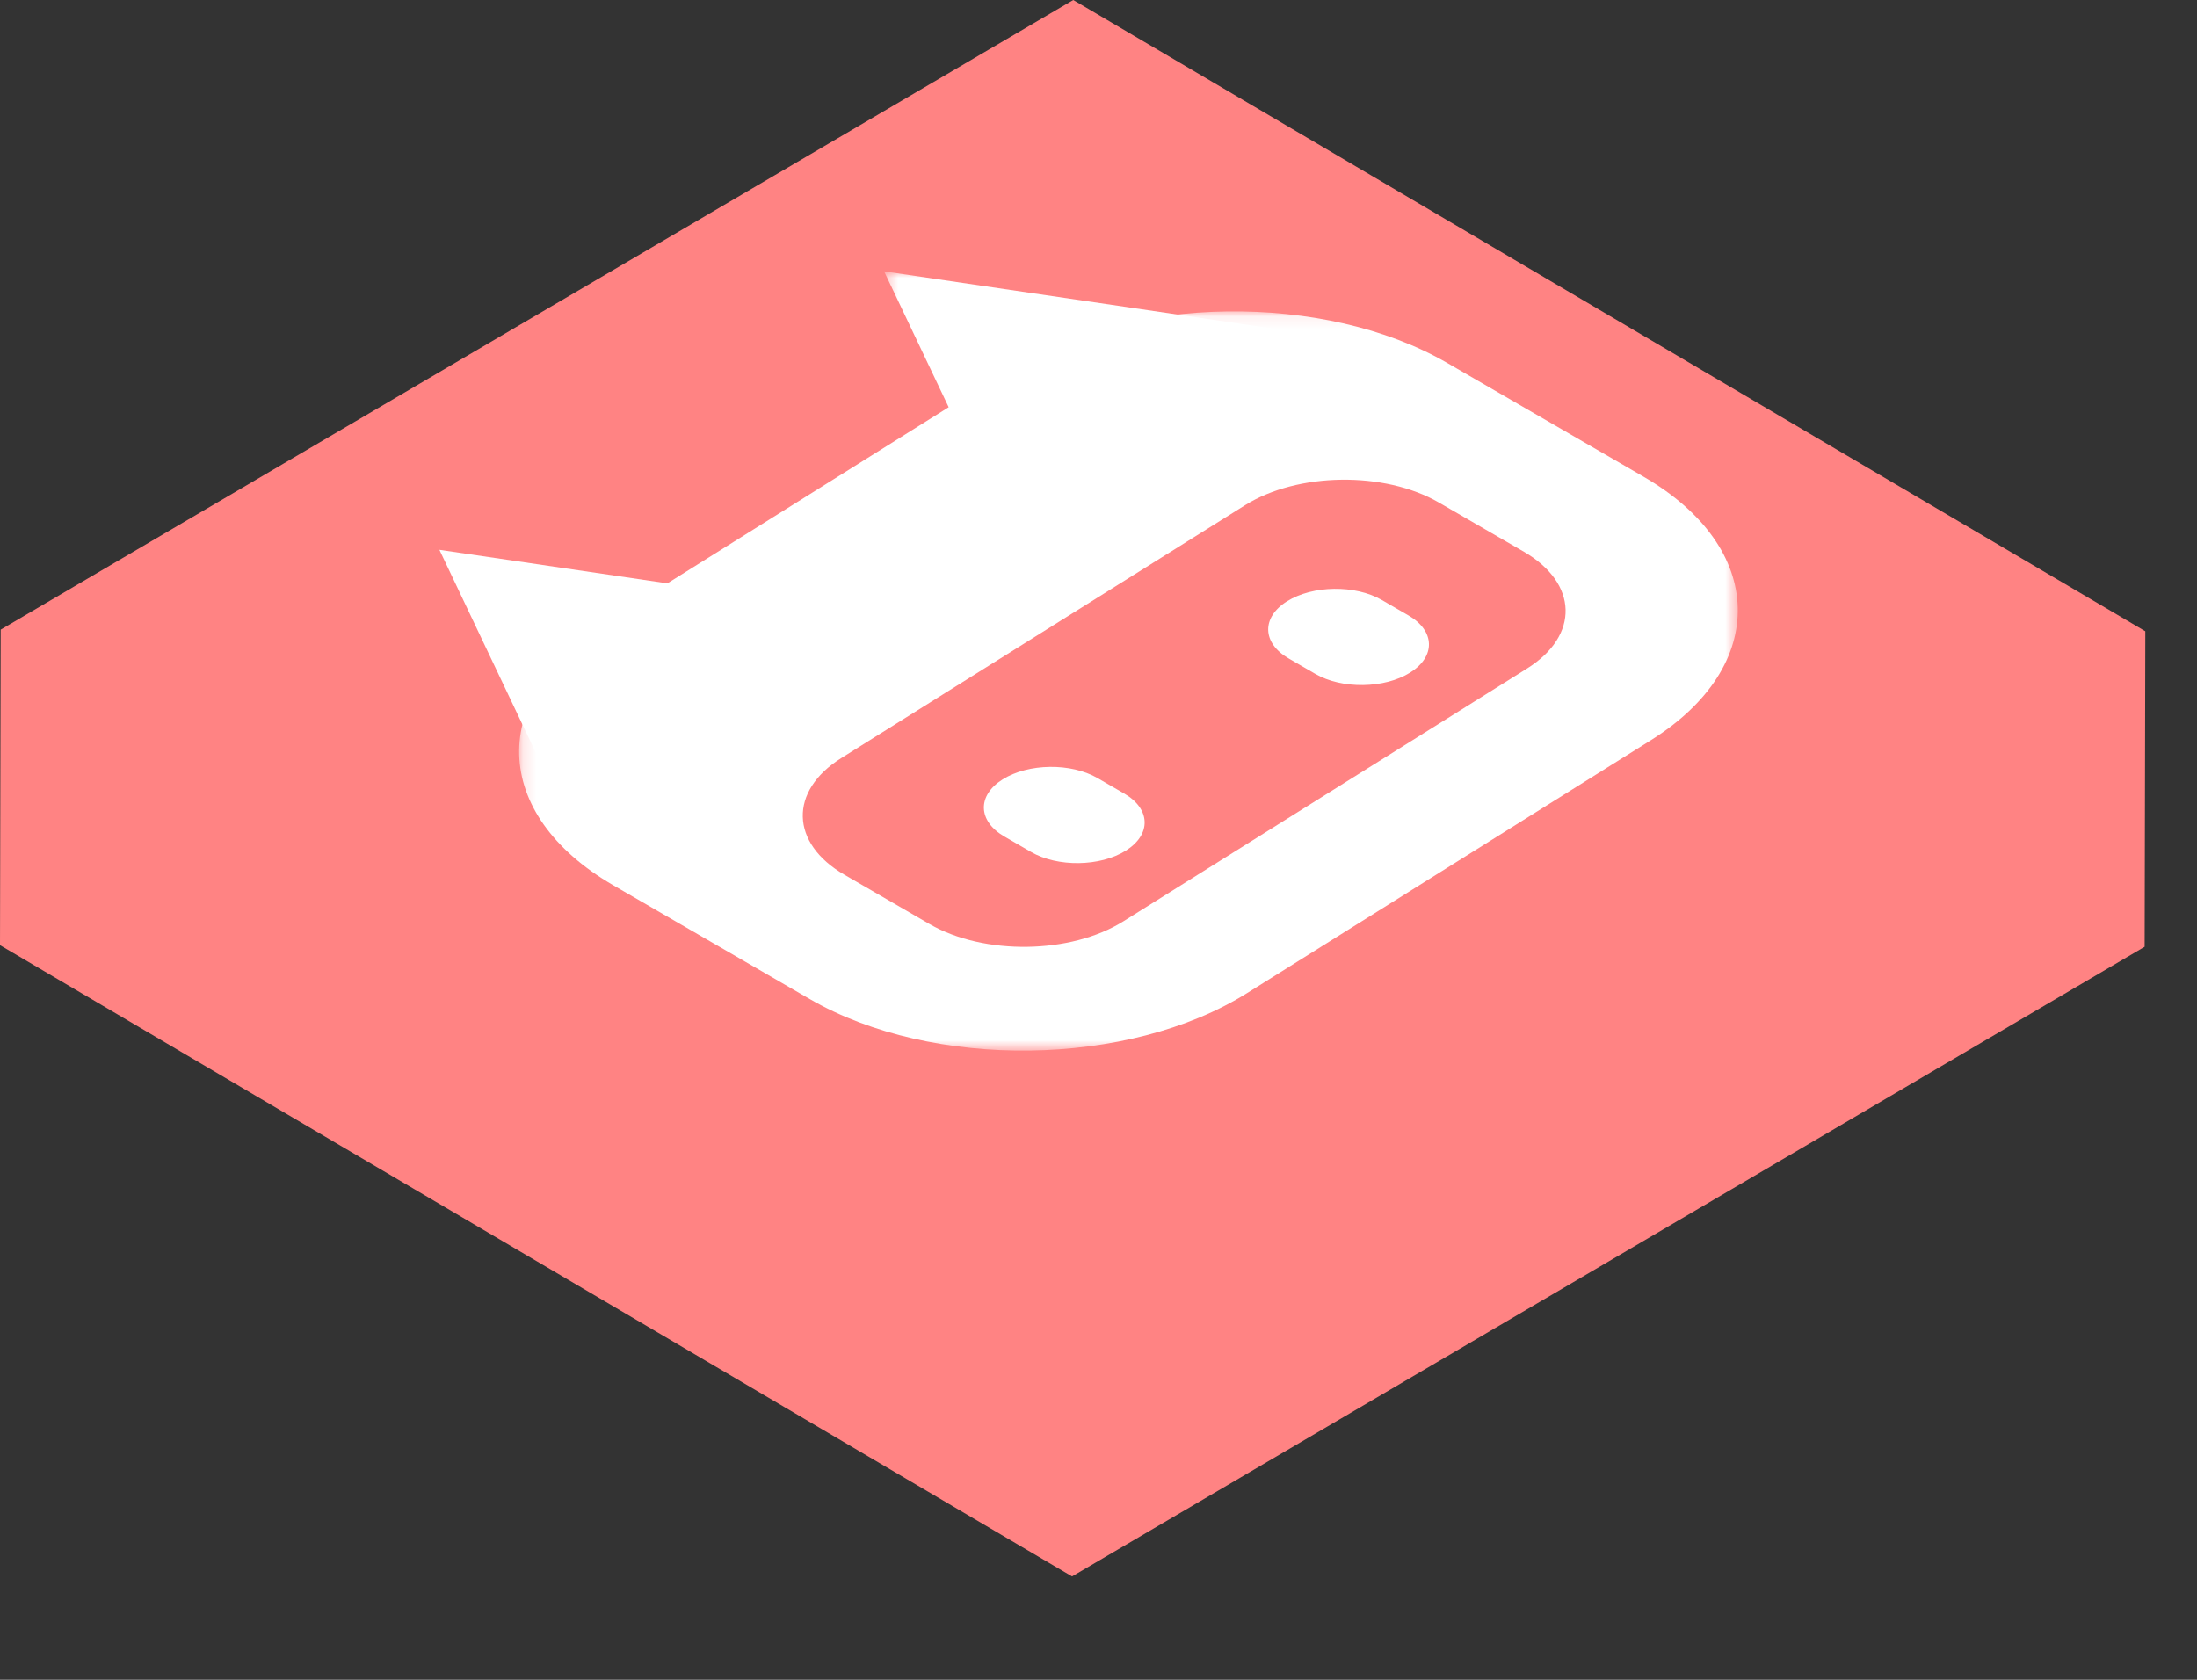 <svg viewBox="0 0 170 130" version="1.1" xmlns:xlink="http://www.w3.org/1999/xlink">
  <rect x="0" y="0" width="170" height="130" fill="#333333" stroke="none"/>
  <g id="Canvas" transform="translate(0 0)">
    <use xlink:href="#ship-huge-rocket10_fill" transform="translate(0 0)" fill="#FF8383"></use>
    <mask id="mask6_outline" mask-type="alpha">
      <use xlink:href="#ship-huge-rocket58_fill" transform="translate(40.17 24.1)" fill="#FFFFFF"></use>
    </mask>
    <g mask="url(#mask6_outline)">
      <use xlink:href="#ship-huge-rocket59_fill" transform="translate(40.17 24.1)" fill="#FFFFFF"></use>
    </g>

    <use xlink:href="#ship-huge-rocket60_fill" transform="translate(77.11 59.94)" fill="#FFFFFF"></use>
    <use xlink:href="#ship-huge-rocket61_fill" transform="translate(76.13 59.35)" fill="#FFFFFF"></use>
    <use xlink:href="#ship-huge-rocket60_fill" transform="translate(99.11 46.16)" fill="#FFFFFF"></use>
    <use xlink:href="#ship-huge-rocket62_fill" transform="translate(98.13 45.57)" fill="#FFFFFF"></use>
    <use xlink:href="#ship-huge-rocket63_fill" transform="translate(39.04 45.46)" fill="#FFFFFF"></use>
    <use xlink:href="#ship-huge-rocket64_fill" transform="translate(34 42.55)" fill="#FFFFFF"></use>
    <use xlink:href="#ship-huge-rocket65_fill" transform="translate(73.44 23.92)" fill="#FFFFFF"></use>
    <mask id="mask7_outline" mask-type="alpha">
      <use xlink:href="#ship-huge-rocket66_fill" transform="translate(68.41 21)" fill="#FFFFFF"></use>
    </mask>
    <g mask="url(#mask7_outline)">
      <use xlink:href="#ship-huge-rocket67_fill" transform="translate(68.41 21)" fill="#FFFFFF"></use>
    </g>
  </g>
  <defs>
    <path id="ship-huge-rocket10_fill" fill-rule="evenodd" d="M 0.052 48.728L 0 73.148L 82.952 122L 165.948 73.272L 166 48.853L 83.047 0L 0.052 48.728Z"></path>
    <path id="ship-huge-rocket58_fill" fill-rule="evenodd" d="M 0 0L 94.296 0L 94.296 57.206L 0 57.206L 0 0Z"></path>
    <path id="ship-huge-rocket59_fill" fill-rule="evenodd" d="M 24.924 34.569C 20.861 37.114 20.972 41.165 25.173 43.598L 31.754 47.411C 35.955 49.844 42.679 49.753 46.743 47.208L 77.996 27.632C 82.06 25.087 81.948 21.036 77.747 18.602L 71.166 14.79C 66.965 12.357 60.241 12.448 56.177 14.993L 24.924 34.569ZM 87.577 33.182L 56.324 52.758C 47.15 58.505 31.97 58.711 22.486 53.216L 7.281 44.409C -2.203 38.915 -2.454 29.771 6.72 24.024L 37.973 4.448C 47.148 -1.299 62.327 -1.504 71.812 3.989L 87.016 12.797C 96.5 18.291 96.752 27.435 87.577 33.182L 87.577 33.182Z"></path>
    <path id="ship-huge-rocket60_fill" fill-rule="evenodd" d="M 9.299 5.485L 9.299 5.485C 7.689 6.493 5.009 6.53 3.345 5.566L 1.278 4.368C -0.387 3.403 -0.431 1.79 1.178 0.781C 2.789 -0.227 5.468 -0.264 7.132 0.7L 9.2 1.898C 10.864 2.862 10.909 4.476 9.299 5.485"></path>
    <path id="ship-huge-rocket61_fill" fill-rule="evenodd" d="M 2.862 1.778C 1.623 2.554 1.656 3.79 2.938 4.532L 5.006 5.73C 6.287 6.472 8.338 6.445 9.577 5.668C 10.817 4.891 10.783 3.656 9.502 2.914L 7.434 1.716C 6.153 0.974 4.102 1.002 2.862 1.778L 2.862 1.778ZM 10.983 6.482C 8.993 7.728 5.703 7.772 3.647 6.581L 1.579 5.383C -0.477 4.192 -0.532 2.21 1.457 0.964C 3.446 -0.282 6.737 -0.326 8.793 0.864L 10.861 2.063C 12.917 3.254 12.971 5.236 10.983 6.482L 10.983 6.482Z"></path>
    <path id="ship-huge-rocket62_fill" fill-rule="evenodd" d="M 2.862 1.778C 1.622 2.555 1.656 3.79 2.938 4.532L 5.006 5.731C 6.287 6.473 8.338 6.445 9.578 5.668C 10.817 4.892 10.783 3.656 9.502 2.914L 7.434 1.716C 6.153 0.974 4.102 1.002 2.862 1.778L 2.862 1.778ZM 10.983 6.482C 8.993 7.728 5.703 7.773 3.647 6.582L 1.579 5.384C -0.477 4.193 -0.532 2.21 1.457 0.965C 3.446 -0.282 6.737 -0.326 8.793 0.865L 10.861 2.063C 12.917 3.254 12.971 5.236 10.983 6.482L 10.983 6.482Z"></path>
    <path id="ship-huge-rocket63_fill" fill-rule="evenodd" d="M 0 0L 5.333 11.222L 18.823 2.771L 0 0Z"></path>
    <path id="ship-huge-rocket64_fill" fill-rule="evenodd" d="M 12.067 10.038L 17.124 6.871L 10.068 5.832L 12.067 10.038ZM 30.593 4.503L 8.667 18.237L 0 0L 30.593 4.503Z"></path>
    <path id="ship-huge-rocket65_fill" fill-rule="evenodd" d="M 0 0L 5.332 11.221L 18.823 2.771L 0 0Z"></path>
    <path id="ship-huge-rocket66_fill" fill-rule="evenodd" d="M 0 0L 30.592 0L 30.592 18.237L 0 18.237L 0 0Z"></path>
    <path id="ship-huge-rocket67_fill" fill-rule="evenodd" d="M 12.067 10.038L 17.124 6.871L 10.068 5.832L 12.067 10.038ZM 30.592 4.504L 8.667 18.237L 0 0L 30.592 4.504Z"></path>
  </defs>
</svg>
